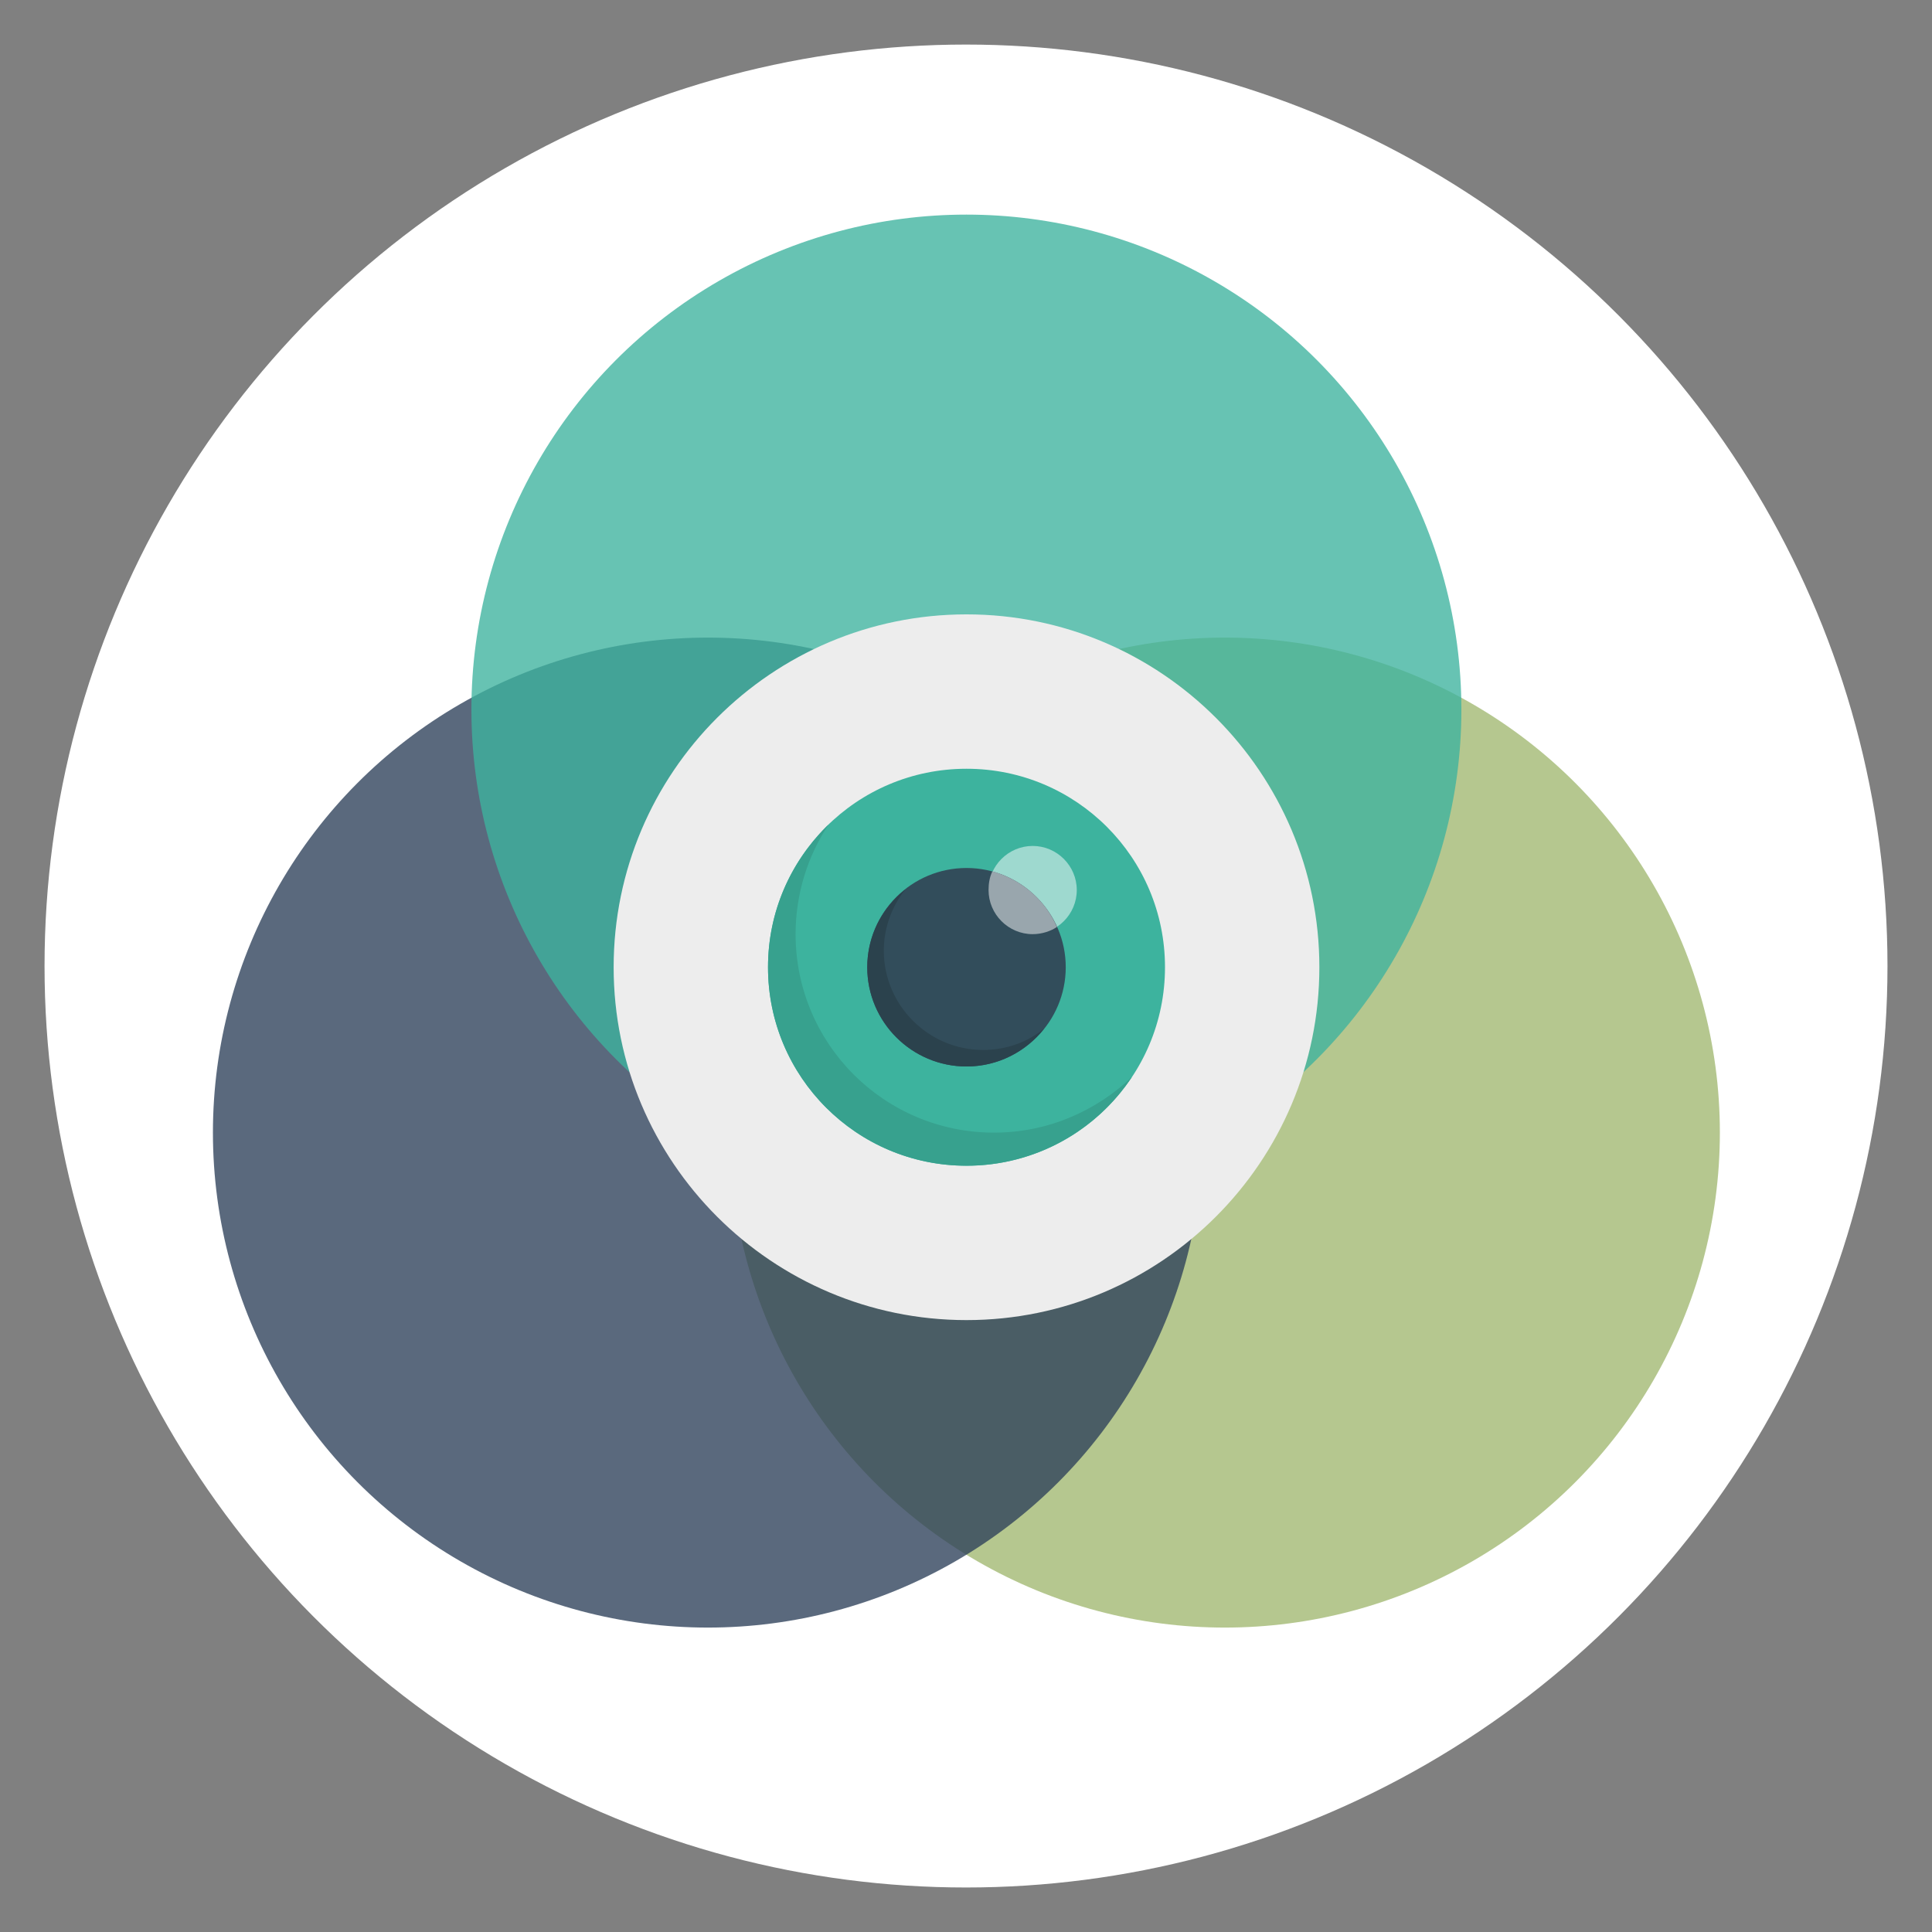 <?xml version="1.0" encoding="UTF-8" standalone="no"?>
<!-- Created with Inkscape (http://www.inkscape.org/) -->

<svg
   xmlns:dc="http://purl.org/dc/elements/1.1/"
   xmlns:cc="http://creativecommons.org/ns#"
   xmlns:rdf="http://www.w3.org/1999/02/22-rdf-syntax-ns#"
   xmlns:svg="http://www.w3.org/2000/svg"
   xmlns="http://www.w3.org/2000/svg"
   xmlns:sodipodi="http://sodipodi.sourceforge.net/DTD/sodipodi-0.dtd"
   xmlns:inkscape="http://www.inkscape.org/namespaces/inkscape"
   width="300"
   height="300"
   viewBox="0 0 300 300"
   id="svg4328"
   version="1.1"
   inkscape:version="0.91 r13725"
   sodipodi:docname="logo_index_bis.svg">
  <rect x="0" y="0" width="300" height="300" fill="#808080" stroke="none"/>
  <defs
     id="defs4330" />
  <sodipodi:namedview
     id="base"
     pagecolor="#364c9e"
     bordercolor="#666666"
     borderopacity="1.0"
     inkscape:pageopacity="0"
     inkscape:pageshadow="2"
     inkscape:zoom="2.3201613"
     inkscape:cx="151.42857"
     inkscape:cy="151.42857"
     inkscape:document-units="px"
     inkscape:current-layer="layer1"
     showgrid="false"
     units="px"
     inkscape:window-width="1280"
     inkscape:window-height="1002"
     inkscape:window-x="-8"
     inkscape:window-y="-8"
     inkscape:window-maximized="1" />
  <g
     inkscape:label="Calque 1"
     inkscape:groupmode="layer"
     id="layer1"
     transform="translate(0,-752.362)">
    <g
       transform="matrix(2.33,0,0,2.33,-329.815,-1066.775)"
       id="g4910-4">
      <circle
         r="61.41"
         cy="845.125"
         cx="205.93"
         id="path4399-2"
         style="color:#000000;clip-rule:nonzero;display:inline;overflow:visible;visibility:visible;opacity:1;isolation:auto;mix-blend-mode:normal;color-interpolation:sRGB;color-interpolation-filters:linearRGB;solid-color:#000000;solid-opacity:1;fill:#ffffff;fill-opacity:1;fill-rule:nonzero;stroke:none;stroke-width:3;stroke-linecap:butt;stroke-linejoin:round;stroke-miterlimit:10;stroke-dasharray:none;stroke-dashoffset:0;stroke-opacity:1;color-rendering:auto;image-rendering:auto;shape-rendering:auto;text-rendering:auto;enable-background:accumulate" />
      <g
         transform="matrix(0.643,0,0,0.643,143.174,551.961)"
         id="g4522-9-2">
        <g
           id="g4290-3-1"
           transform="matrix(0.782,0,0,0.782,1.505,45.645)">
          <g
             transform="translate(-214.009,-77.143)"
             id="g4286-36-6">
            <circle
               style="color:#000000;clip-rule:nonzero;display:inline;overflow:visible;visibility:visible;opacity:1;isolation:auto;mix-blend-mode:normal;color-interpolation:sRGB;color-interpolation-filters:linearRGB;solid-color:#000000;solid-opacity:1;fill:#a1b870;fill-opacity:0.784;fill-rule:nonzero;stroke:none;stroke-width:3;stroke-linecap:butt;stroke-linejoin:round;stroke-miterlimit:10;stroke-dasharray:none;stroke-dashoffset:0;stroke-opacity:1;color-rendering:auto;image-rendering:auto;shape-rendering:auto;text-rendering:auto;enable-background:accumulate"
               id="path4223-9-5-8"
               cx="371.201"
               cy="623.882"
               r="65.605" />
            <circle
               style="color:#000000;clip-rule:nonzero;display:inline;overflow:visible;visibility:visible;opacity:1;isolation:auto;mix-blend-mode:normal;color-interpolation:sRGB;color-interpolation-filters:linearRGB;solid-color:#000000;solid-opacity:1;fill:#2d4059;fill-opacity:0.784;fill-rule:nonzero;stroke:none;stroke-width:3;stroke-linecap:butt;stroke-linejoin:round;stroke-miterlimit:10;stroke-dasharray:none;stroke-dashoffset:0;stroke-opacity:1;color-rendering:auto;image-rendering:auto;shape-rendering:auto;text-rendering:auto;enable-background:accumulate"
               id="path4223-1-7-8"
               cx="302.683"
               cy="623.882"
               r="65.605" />
          </g>
          <circle
             r="65.605"
             cy="490.676"
             cx="122.933"
             id="path4223-6-4"
             style="color:#000000;clip-rule:nonzero;display:inline;overflow:visible;visibility:visible;opacity:1;isolation:auto;mix-blend-mode:normal;color-interpolation:sRGB;color-interpolation-filters:linearRGB;solid-color:#000000;solid-opacity:1;fill:#3db39e;fill-opacity:0.784;fill-rule:nonzero;stroke:none;stroke-width:3;stroke-linecap:butt;stroke-linejoin:round;stroke-miterlimit:10;stroke-dasharray:none;stroke-dashoffset:0;stroke-opacity:1;color-rendering:auto;image-rendering:auto;shape-rendering:auto;text-rendering:auto;enable-background:accumulate" />
        </g>
        <g
           id="g4243-8-6"
           transform="matrix(0.844,0,0,0.844,7.838,302.718)">
          <circle
             style="opacity:1;fill:#ffffff;fill-opacity:1;stroke:none;stroke-width:3;stroke-linecap:round;stroke-linejoin:round;stroke-miterlimit:4;stroke-dasharray:none;stroke-dashoffset:0;stroke-opacity:1"
             id="path5086-9-02-0"
             cx="111.094"
             cy="196.377"
             r="26.922" />
          <circle
             style="opacity:1;fill:#2d4059;fill-opacity:1;stroke:none;stroke-width:3;stroke-linecap:round;stroke-linejoin:round;stroke-miterlimit:4;stroke-dasharray:none;stroke-dashoffset:0;stroke-opacity:1"
             id="path5086-0-8-6-3"
             cx="110.902"
             cy="195.861"
             r="14.921" />
          <path
             id="path3-4-1-3"
             d="m 106.412,138.349 c -23.901,0 -43.332,19.432 -43.332,43.332 0,23.901 19.432,43.332 43.332,43.332 23.901,0 43.332,-19.432 43.332,-43.332 0,-23.901 -19.432,-43.332 -43.332,-43.332 z"
             style="fill:#ededed"
             inkscape:connector-curvature="0" />
          <path
             id="path5-0-4-7"
             d="m 106.412,157.307 c 13.474,0 24.375,10.901 24.375,24.375 0,13.474 -10.901,24.375 -24.375,24.375 -13.474,0 -24.375,-10.901 -24.375,-24.375 0,-13.474 10.901,-24.375 24.375,-24.375 z"
             style="fill:#3db39e;fill-opacity:1"
             inkscape:connector-curvature="0" />
          <path
             id="path7-4-9-4"
             d="m 114.536,166.786 c 2.979,0 5.417,2.437 5.417,5.417 0,2.979 -2.437,5.417 -5.417,5.417 -2.979,0 -5.417,-2.437 -5.417,-5.417 0,-2.979 2.438,-5.417 5.417,-5.417 z"
             style="fill:#9ed9cf"
             inkscape:connector-curvature="0" />
          <path
             id="path9-2-5-8"
             d="m 106.412,169.494 c 6.703,0 12.187,5.484 12.187,12.187 0,6.703 -5.484,12.187 -12.187,12.187 -6.703,0 -12.187,-5.417 -12.187,-12.187 0,-6.771 5.484,-12.187 12.187,-12.187 z"
             style="fill:#324d5b"
             inkscape:connector-curvature="0" />
          <path
             id="path11-6-21-4"
             d="m 109.594,169.9 c -0.338,0.677 -0.474,1.49 -0.474,2.302 0,2.979 2.437,5.417 5.417,5.417 1.083,0 2.167,-0.338 2.979,-0.88 -1.422,-3.318 -4.333,-5.823 -7.922,-6.838 z"
             style="fill:#99a6ad"
             inkscape:connector-curvature="0" />
          <path
             id="path13-91-1-9"
             d="m 108.443,191.837 c -6.703,0 -12.187,-5.484 -12.187,-12.187 0,-2.844 1.016,-5.484 2.641,-7.515 -2.844,2.234 -4.672,5.687 -4.672,9.547 0,6.703 5.484,12.187 12.187,12.187 3.859,0 7.312,-1.828 9.547,-4.672 -2.031,1.693 -4.672,2.641 -7.515,2.641 z"
             style="fill:#2b424d"
             inkscape:connector-curvature="0" />
          <path
             id="path15-77-6-6"
             d="m 109.797,201.993 c -13.474,0 -24.374,-10.901 -24.374,-24.375 0,-4.943 1.49,-9.614 4.062,-13.474 -4.604,4.469 -7.448,10.63 -7.448,17.536 0,13.474 10.901,24.375 24.375,24.375 8.463,0 15.979,-4.333 20.312,-10.901 -4.401,4.198 -10.359,6.838 -16.927,6.838 z"
             style="fill:#37a18e"
             inkscape:connector-curvature="0" />
        </g>
      </g>
    </g>
  </g>
</svg>
